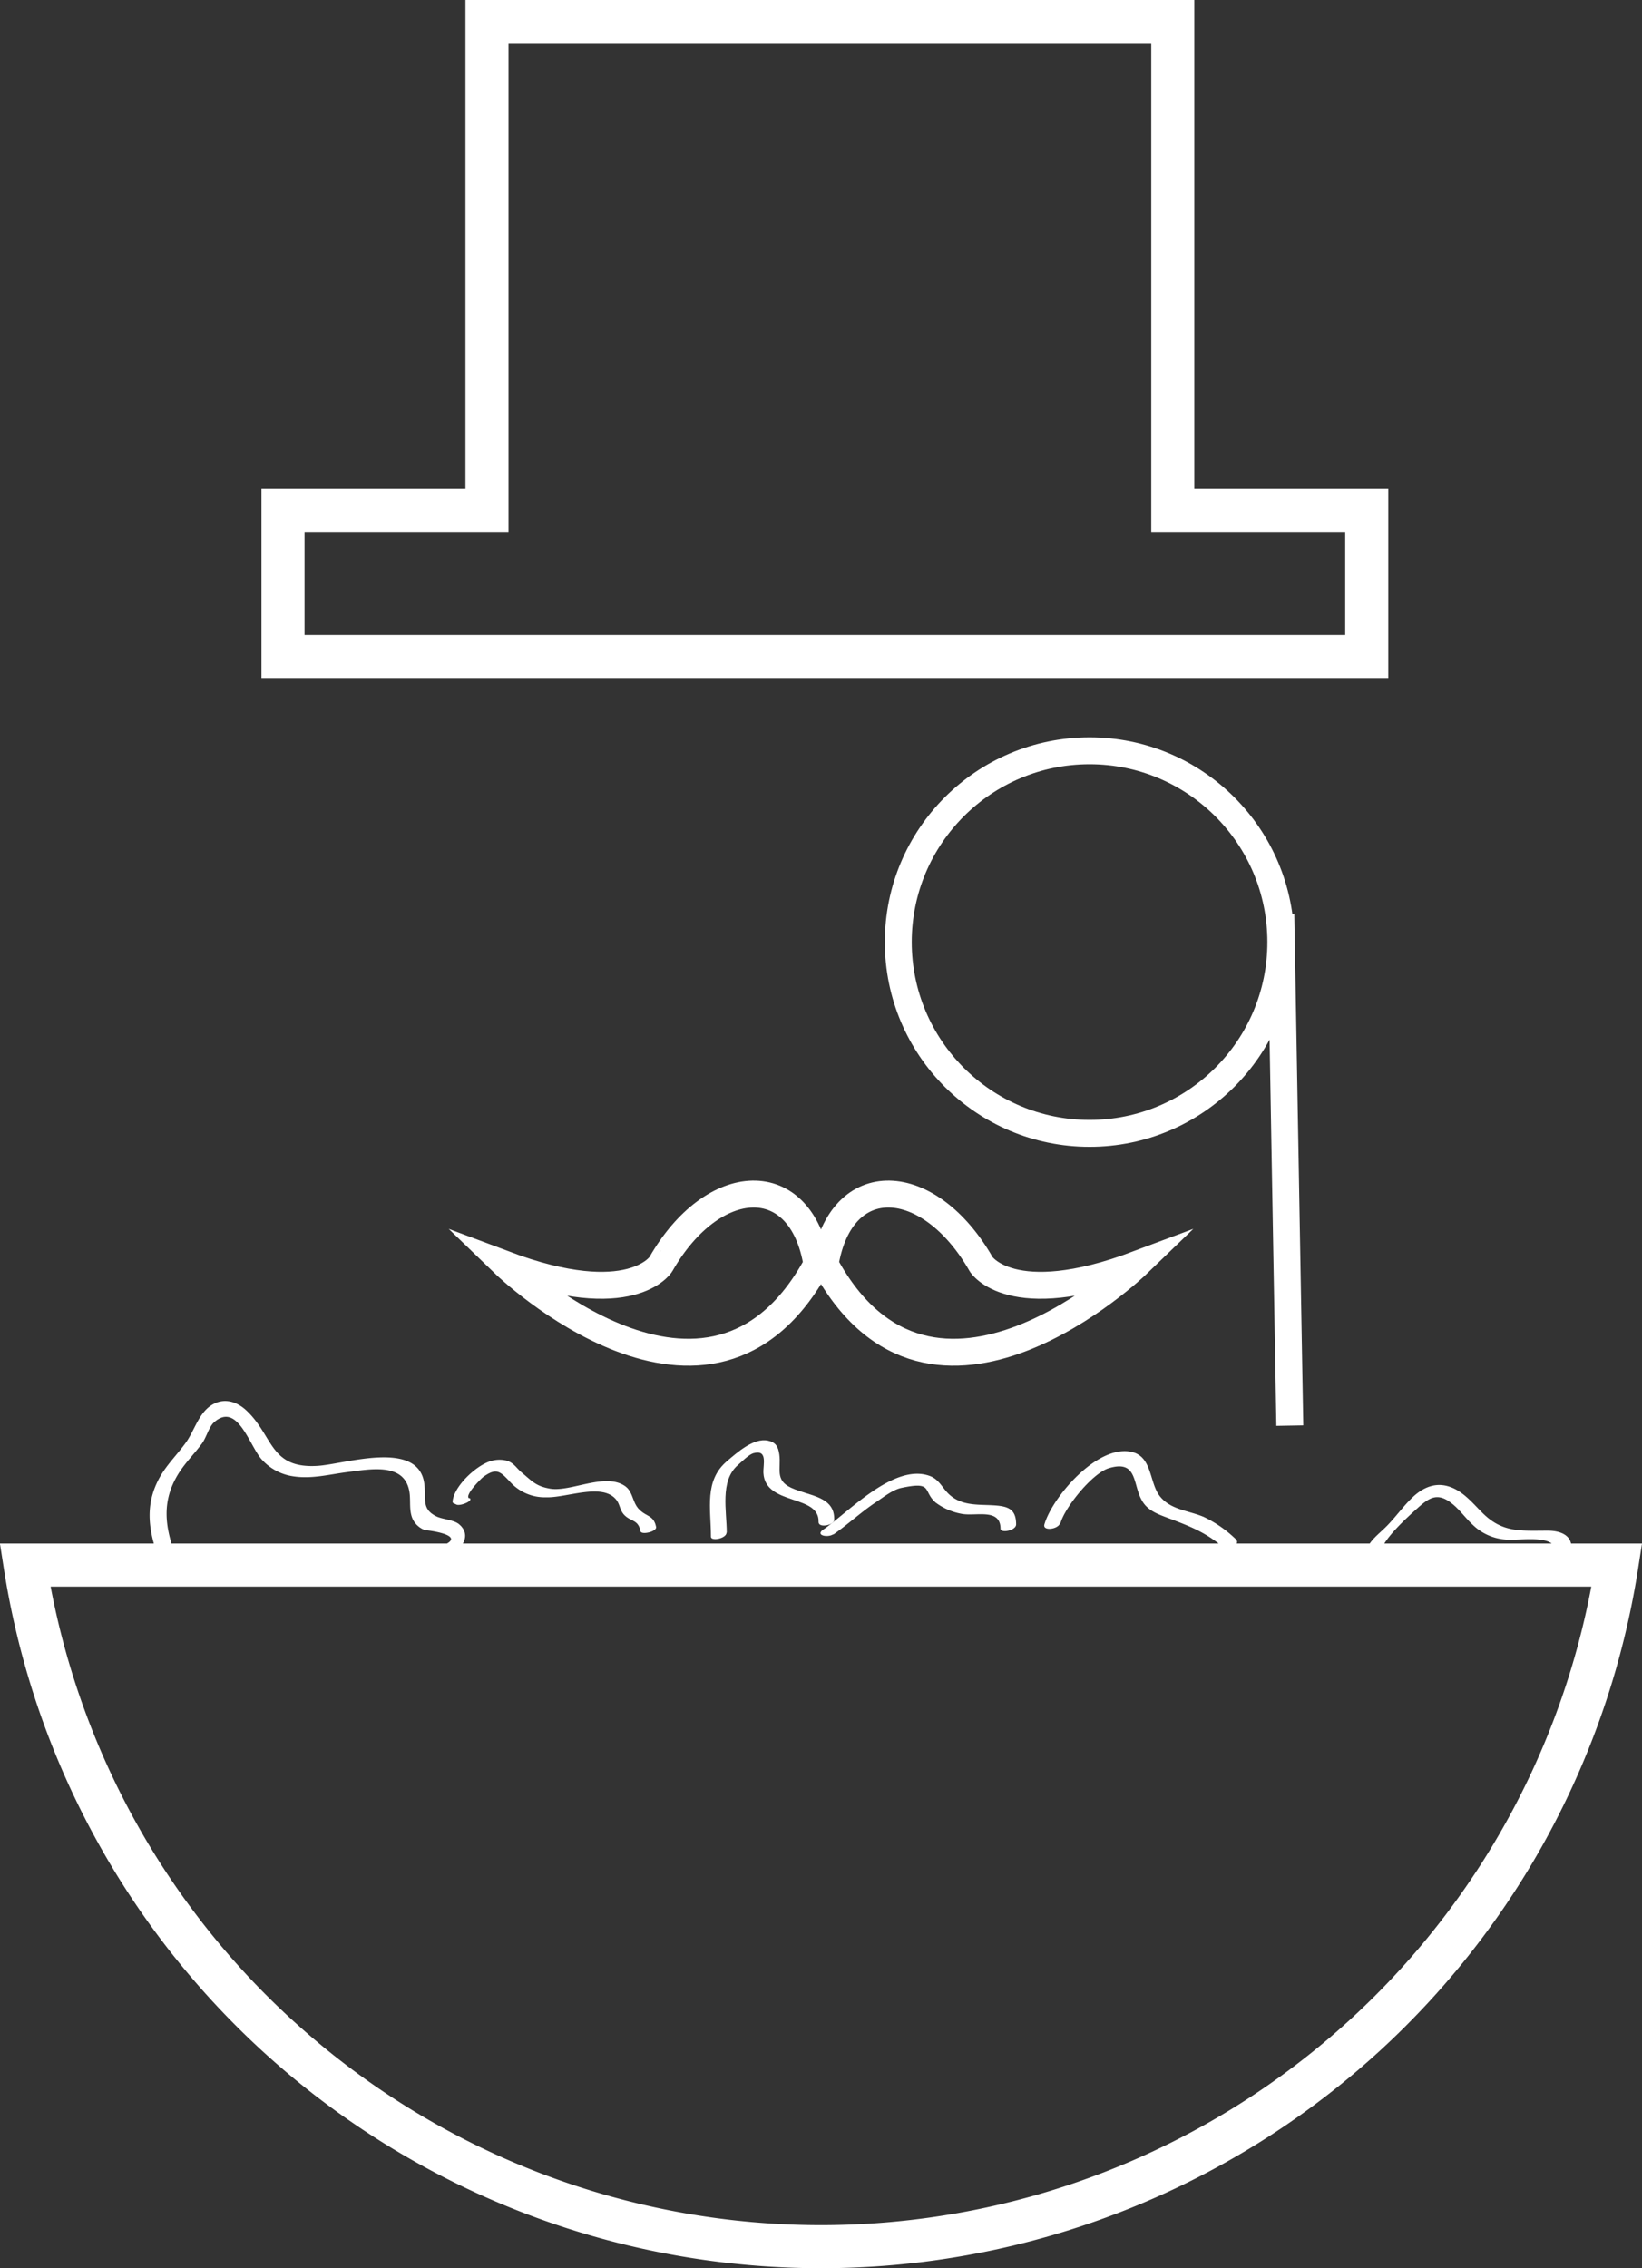 <svg xmlns="http://www.w3.org/2000/svg" viewBox="0 0 305.01 421.31"><rect x="0" y="0" width="305.01" height="421.31" fill="#333333" stroke="none"/><defs><style>.cls-1,.cls-3{fill:none;stroke:#fff;stroke-miterlimit:10;}.cls-1{stroke-width:8px;}.cls-2{fill:#fff;}.cls-3{stroke-width:5px;}</style></defs><title>mr.topper</title><g id="Layer_2" data-name="Layer 2"><g id="Layer_1-2" data-name="Layer 1"><path class="cls-1" d="M4.66,290.71a149.62,149.62,0,0,0,295.68,0Z"/><polygon class="cls-1" points="253.88 94.78 253.88 121.94 52.57 121.94 52.57 94.78 90.46 94.78 90.46 4 217.85 4 217.85 94.78 253.88 94.78"/><path class="cls-2" d="M32.61,288.91c-2-5.33-2.6-10.08.51-15.13,1.29-2.09,3-3.73,4.44-5.71.78-1.1,1.25-3,2.17-3.85,4.45-4,6.65,4.57,9,7a9.68,9.68,0,0,0,5.7,3c3.44.55,6.76-.36,10.16-.79,4.28-.54,10.61-1.8,11.47,3.73.29,1.89-.24,4,1,5.67a4.1,4.1,0,0,0,2,1.43c-.41-.13,7.16.71,3.92,2.48-1.73,1-.16,2.37,1.25,1.59,2-1.07,3.18-3.47,1-5.24-1-.8-3.06-.87-4.18-1.43-2.84-1.41-1.85-3.26-2.24-6.11-1.13-8.17-14.67-3.61-19.71-3.27-8.9.6-8.3-5.38-13.11-10.07-2-2-4.61-2.73-7-1-2.18,1.61-2.94,4.63-4.47,6.76-1.71,2.38-3.76,4.29-5.11,6.93-2.56,5-1.74,9.69.14,14.78.46,1.24,3.34.43,2.9-.78Z"/><path class="cls-2" d="M87.17,278.33c-1-.47,2.08-3.58,2.61-4,2.44-1.75,3.12-1,4.85.79a8.67,8.67,0,0,0,6.79,3c3.83.14,10.56-2.81,13.1.52.66.87.62,1.92,1.45,2.77,1.23,1.27,2.58.82,3,3,.15.78,3.07.09,2.9-.78-.44-2.24-1.84-1.86-3.2-3.32-1.23-1.3-1.07-3.23-2.57-4.27-3.7-2.57-10.09,1.14-13.93.48-2.63-.46-3.33-1.39-5.26-3-1-.82-1.43-1.8-2.82-2.21a5.49,5.49,0,0,0-2.91.08c-2.71.79-6.84,4.65-7.1,7.47,0,.23,0,.3.26.4l.46.22c.71.33,3.37-.77,2.35-1.24Z"/><path class="cls-2" d="M135,284.7c0-4-1.3-9.57,2-12.5.69-.61,2.08-2,2.93-2.26,2.75-.76,1.79,2.15,1.88,3.68.34,6.1,10.45,3.89,10.24,9.1,0,1.17,2.86.58,2.9-.37.18-4.46-4.7-4.46-8-6-3.07-1.42-1.83-3.59-2.19-6.18-.2-1.46-.67-2.28-2.14-2.58-2.66-.54-5.75,2.27-7.56,3.8-4.31,3.64-3,8.87-3,14.06,0,.88,2.9.34,2.9-.78Z"/><path class="cls-2" d="M154.78,285.05c2.72-1.88,5.14-4.16,7.9-6,1.41-.93,3.12-2.33,4.8-2.68,5.89-1.25,3.88.58,6.31,2.72a11.42,11.42,0,0,0,4.89,2.11c2.61.48,7.15-1.1,7.17,2.74,0,.92,2.9.37,2.9-.78,0-3-1.65-3.41-4.42-3.56s-5.71.1-8-2c-1.38-1.28-1.86-2.85-3.76-3.49-6.62-2.25-15,6.82-19.63,10-1.61,1.11.87,1.54,1.81.89Z"/><path class="cls-2" d="M197,282.91c.78-2.88,5.9-9.28,9-10.2,5.23-1.56,4.42,2.82,6,5.79,1,2,2.92,2.7,4.92,3.45,4,1.51,7,2.64,10.3,5.46.88.76,3.47-.54,2.26-1.58a22.49,22.49,0,0,0-5.91-4.08c-2.95-1.22-6.3-1.33-8.25-4-1.79-2.49-1.36-7-4.88-8C204,268,195.4,278.18,194,283.18c-.35,1.27,2.6.9,2.92-.27Z"/><path class="cls-2" d="M256.39,288.51c.33-2.43,4.94-6.59,6.72-8.19,2.3-2.07,3.8-3.22,6.53-1.09,1.51,1.18,2.55,2.73,3.93,4a9.72,9.72,0,0,0,6,2.73c3,.33,11.56-1.59,8.79,4.09-.39.8,2.45.52,2.89-.38,1.78-3.65-.37-5.38-3.86-5.35-4.94,0-8.29.41-12-3.29-1.7-1.68-3.34-3.72-5.62-4.68-2.84-1.2-5.36-.19-7.49,1.88-1.65,1.6-3,3.51-4.63,5.18s-3.76,3.05-4.09,5.46c-.15,1.09,2.76.57,2.89-.38Z"/><circle class="cls-3" cx="202.39" cy="174.99" r="35.53"/><line class="cls-3" x1="237.92" y1="169.78" x2="239.59" y2="264.81"/><path class="cls-3" d="M93.75,234.84s38.07,36.77,58,0c-2.93-17.84-19.32-16.93-29,0C122.77,234.84,117.18,243.63,93.75,234.84Z"/><path class="cls-3" d="M211.26,234.84s-38.07,36.77-58,0c2.93-17.84,19.32-16.93,29,0C182.24,234.84,187.84,243.63,211.26,234.84Z"/></g></g></svg>